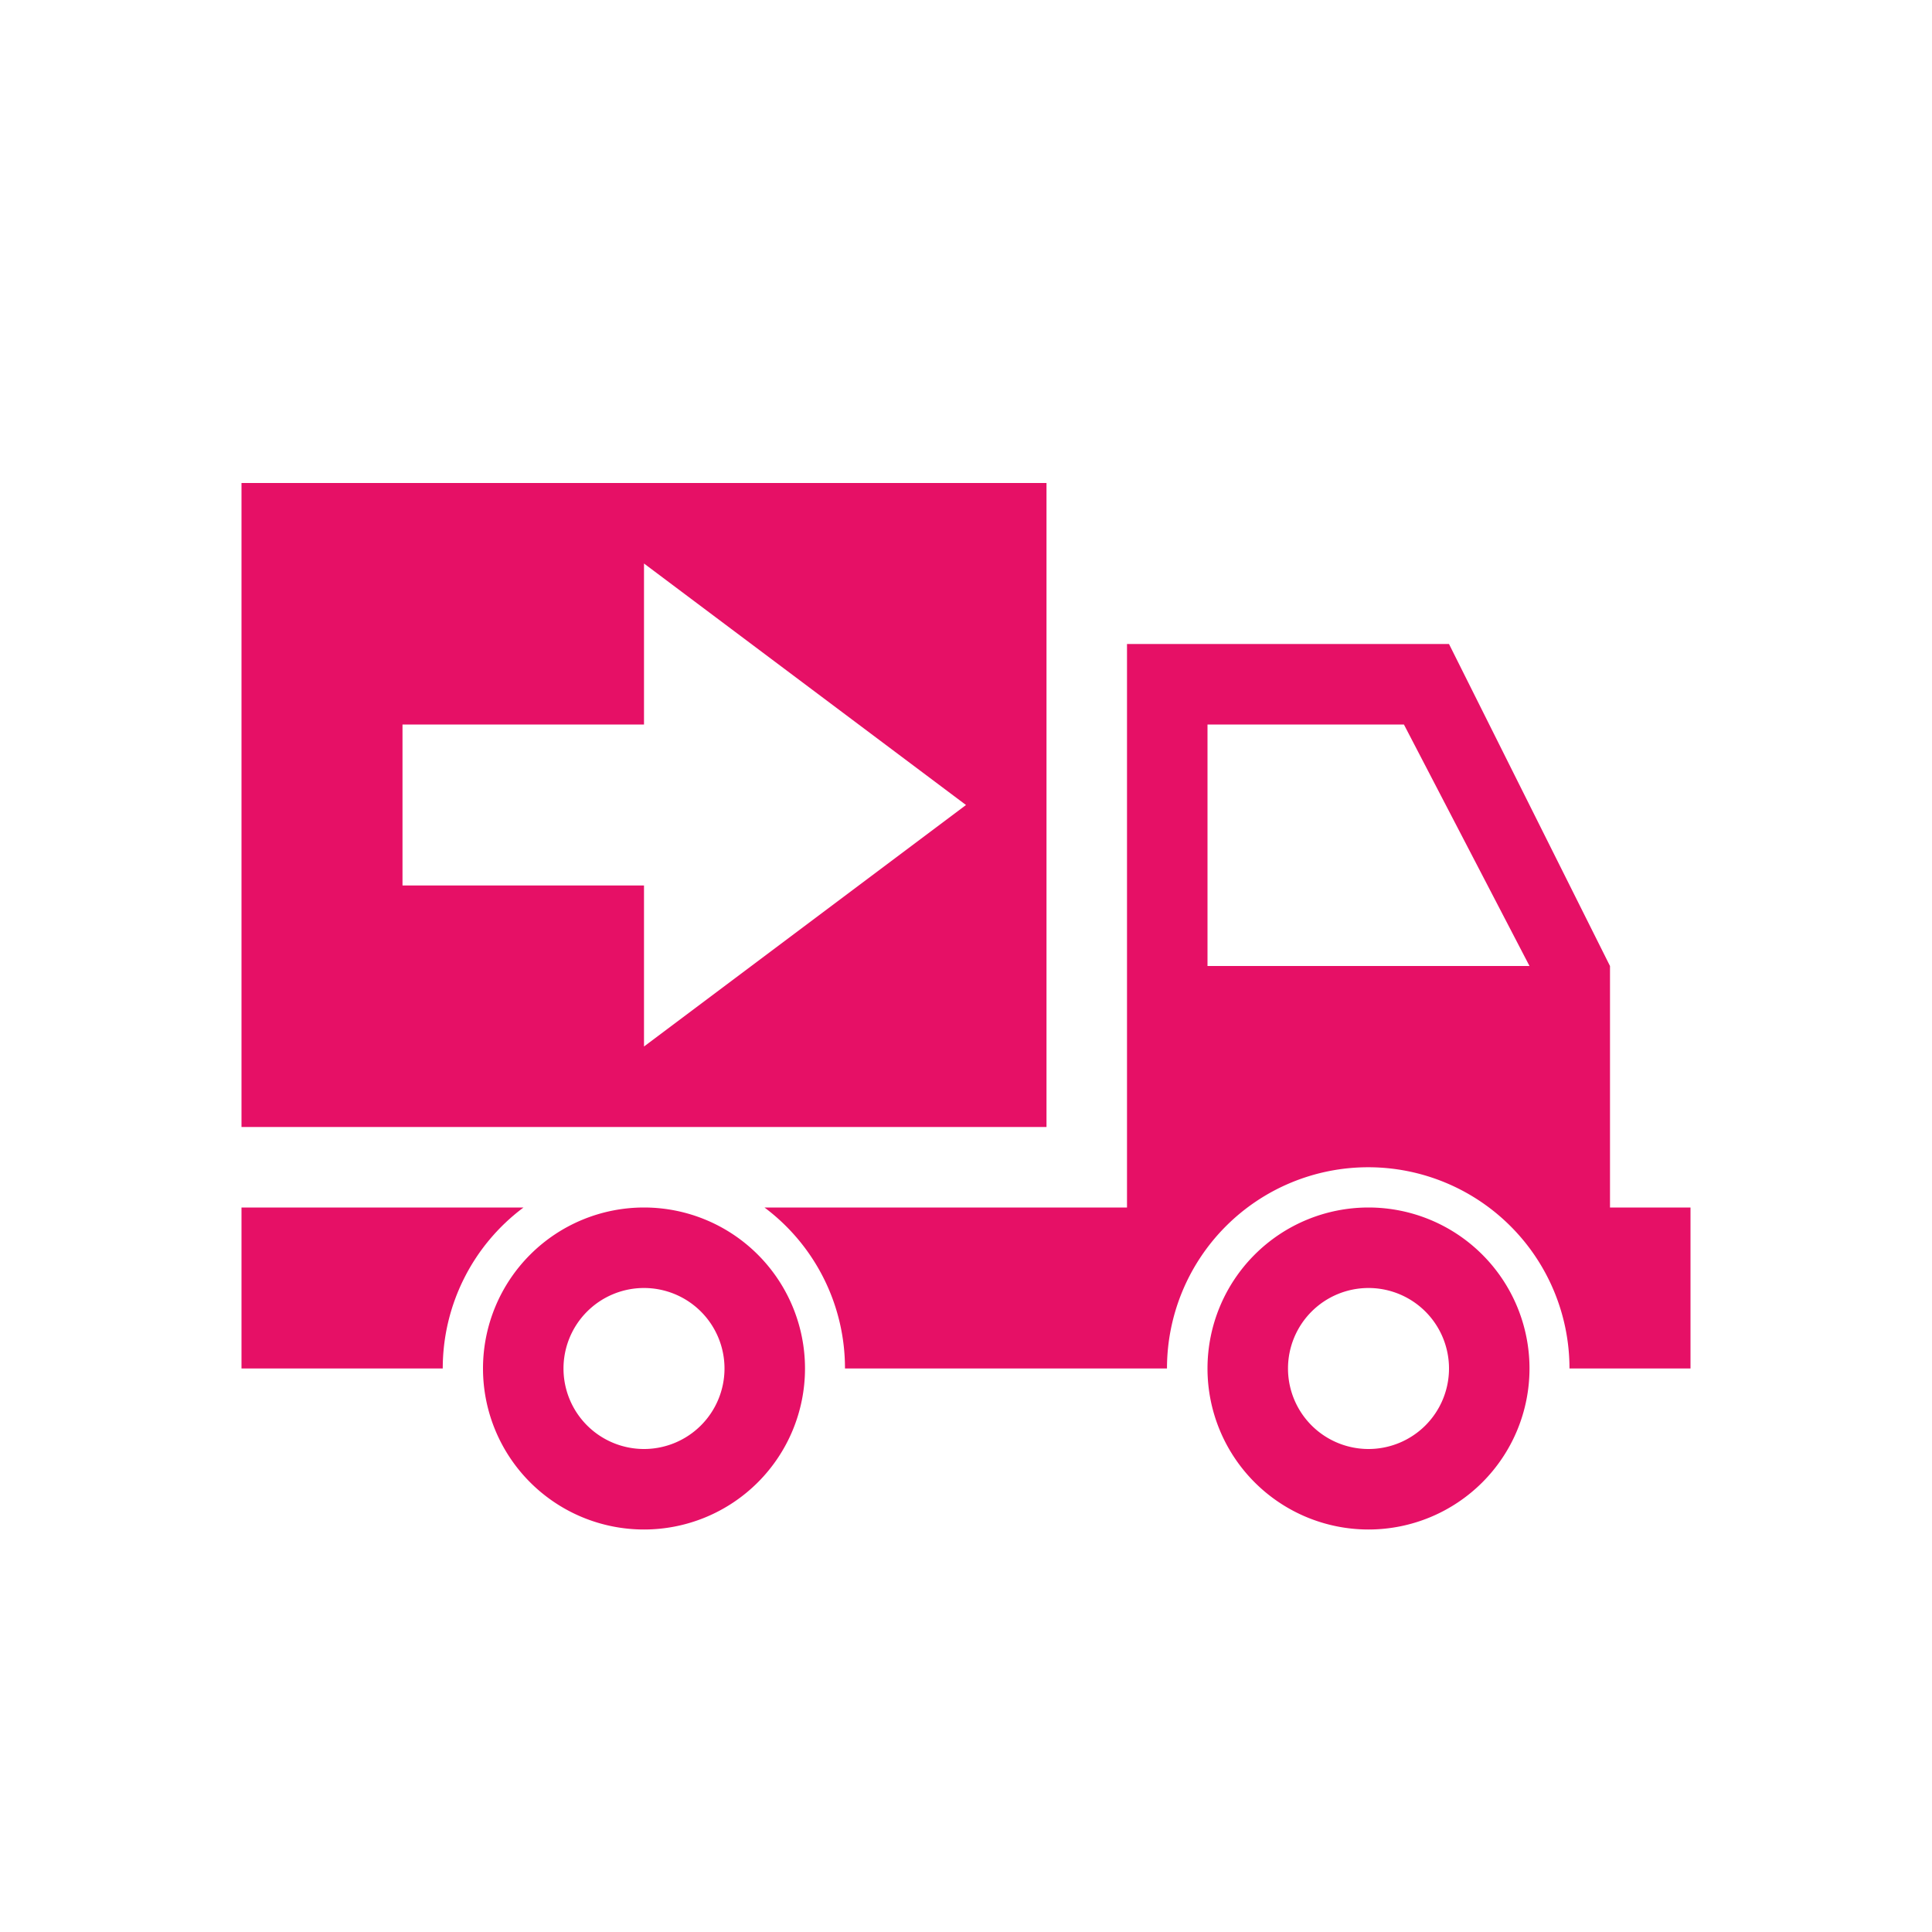 <svg xmlns="http://www.w3.org/2000/svg" viewBox="0 0 72 72">
  <title>logistics</title>
  <g id="Layer_2" data-name="Layer 2">
    <g id="Icons">
      <g>
        <g style="opacity: 0">
          <rect width="72" height="72" rx="36" ry="36" style="fill: #fff"/>
        </g>
        <g>
          <path d="M60,45V36L54,24H42V45H28.49a7.48,7.48,0,0,1,3,6h12a7.5,7.5,0,0,1,15,0H63V45ZM45,36V27h7.32L57,36Z" style="fill: #e61066"/>
          <path d="M24,45a6,6,0,1,0,6,6A6,6,0,0,0,24,45Zm0,9a3,3,0,1,1,3-3A3,3,0,0,1,24,54Z" style="fill: #e61066"/>
          <path d="M51,45a6,6,0,1,0,6,6A6,6,0,0,0,51,45Zm0,9a3,3,0,1,1,3-3A3,3,0,0,1,51,54Z" style="fill: #e61066"/>
          <path d="M39,18H9V42H39ZM24,39V33H15V27h9V21l12,9Z" style="fill: #e61066"/>
          <path d="M19.51,45H9v6h7.5A7.48,7.48,0,0,1,19.51,45Z" style="fill: #e61066"/>
        </g>
      </g>
    </g>
  </g>
</svg>
